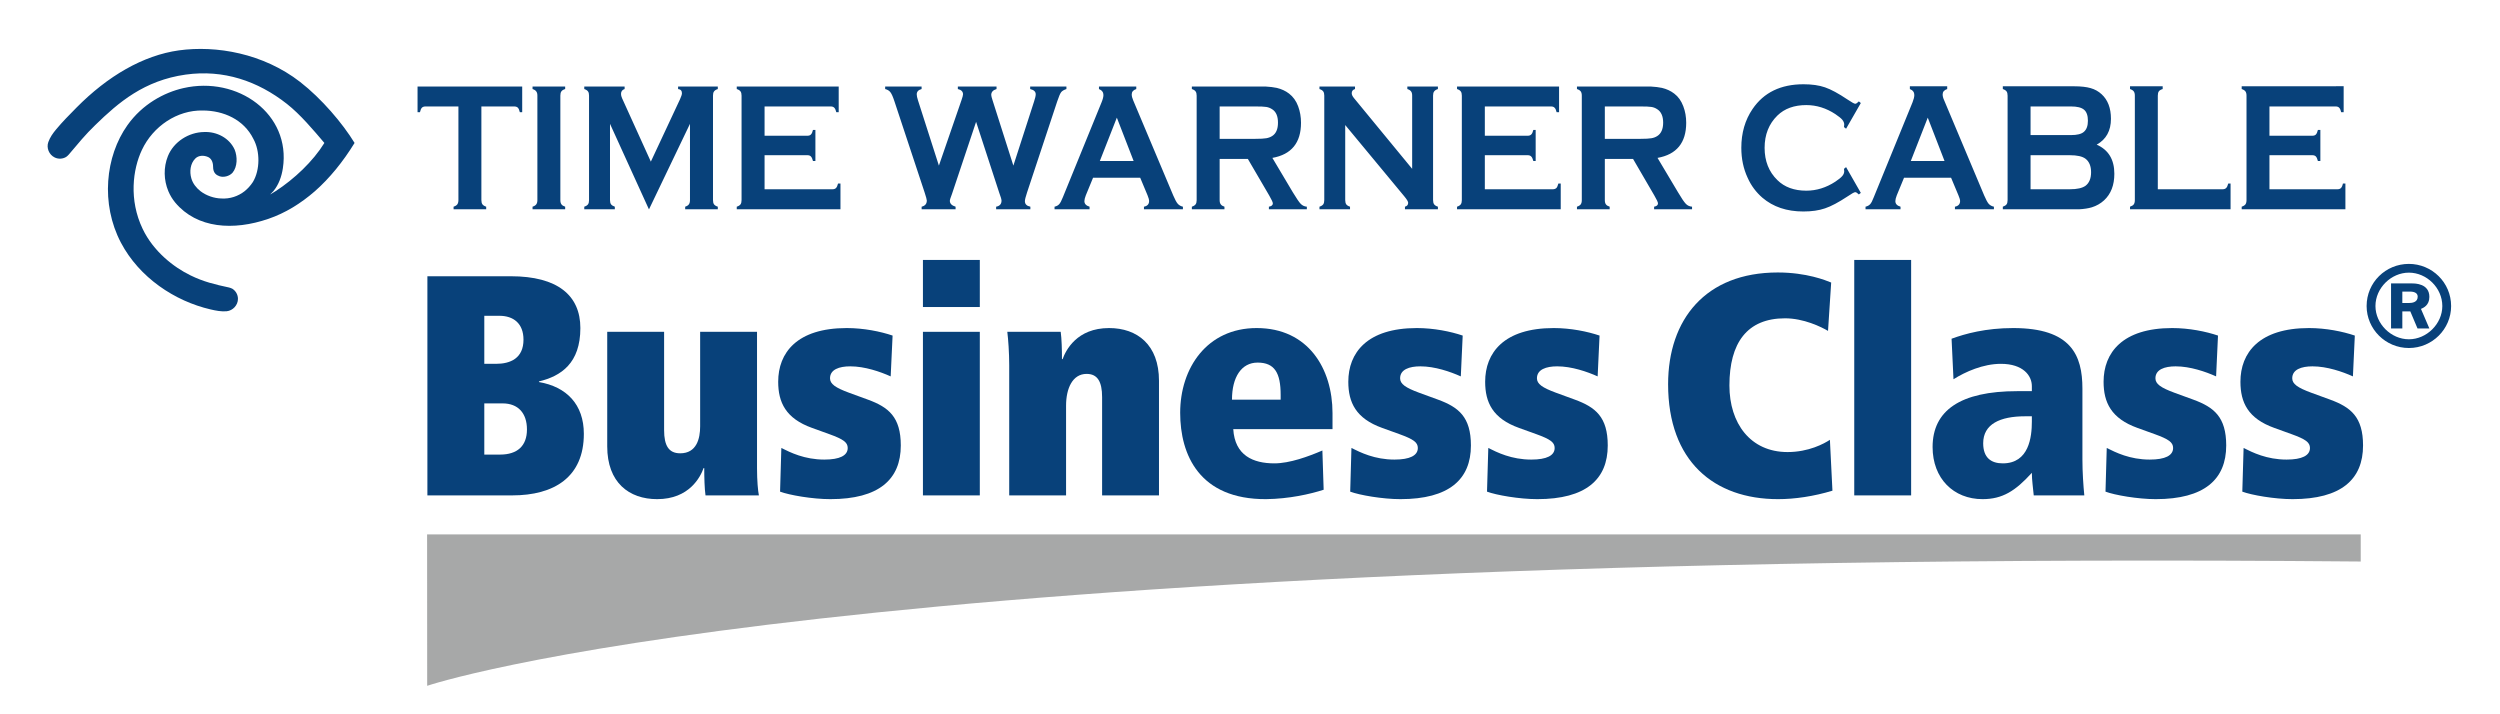 <?xml version="1.0" encoding="UTF-8" standalone="no"?>
<svg width="210px" height="60px" viewBox="0 0 210 60" version="1.1" xmlns="http://www.w3.org/2000/svg" xmlns:xlink="http://www.w3.org/1999/xlink" xmlns:sketch="http://www.bohemiancoding.com/sketch/ns">
    <!-- Generator: Sketch 3.2.2 (9983) - http://www.bohemiancoding.com/sketch -->
    <title>logo</title>
    <desc>Created with Sketch.</desc>
    <defs></defs>
    <g id="Page" stroke="none" stroke-width="1" fill="none" fill-rule="evenodd" sketch:type="MSPage">
        <g id="logo" sketch:type="MSArtboardGroup">
            <g sketch:type="MSLayerGroup" transform="translate(4, 3)">
                <path d="M3.998,7.51 C3.162,8.317 2.6,9.012 1.782,9.978 C1.726,10.038 1.627,10.142 1.557,10.182 C1.278,10.352 0.916,10.382 0.596,10.228 C0.116,9.997 -0.119,9.417 0.06,8.932 C0.206,8.525 0.441,8.197 0.715,7.868 C1.235,7.24 1.837,6.635 2.416,6.048 C5.04,3.392 8.018,1.65 11.034,1.23 C14.158,0.802 18.104,1.472 21.211,3.883 C23.023,5.293 24.773,7.353 25.784,9.007 C24.808,10.595 23.691,11.968 22.456,13.057 C21.255,14.103 19.953,14.9 18.56,15.377 C15.608,16.397 12.551,16.197 10.722,14.02 C10.481,13.73 10.284,13.402 10.14,13.057 C9.754,12.132 9.724,11.058 10.103,10.117 C10.59,8.902 11.863,8.105 13.145,8.09 C14.208,8.043 15.274,8.593 15.713,9.573 C15.95,10.163 15.956,11.003 15.53,11.512 C15.26,11.81 14.77,11.923 14.436,11.803 C14.185,11.712 13.9,11.543 13.9,11.012 C13.9,10.56 13.713,10.28 13.447,10.177 C13.101,10.033 12.675,10.045 12.405,10.317 C11.982,10.742 11.908,11.413 12.071,11.978 C12.192,12.405 12.474,12.77 12.838,13.057 C13.331,13.435 13.98,13.658 14.594,13.673 C15.321,13.718 16.002,13.487 16.552,13.057 C16.815,12.842 17.047,12.588 17.243,12.288 C17.854,11.272 17.854,9.7 17.282,8.663 C16.475,7.035 14.777,6.288 13.034,6.282 C10.875,6.237 8.851,7.615 7.922,9.59 C7.149,11.222 6.816,13.792 7.982,16.225 C8.883,18.115 10.59,19.447 11.999,20.13 C13.094,20.667 14.049,20.895 15.247,21.152 C15.331,21.172 15.46,21.22 15.527,21.26 C15.802,21.44 15.988,21.748 15.988,22.107 C15.988,22.635 15.557,23.093 15.042,23.145 C14.611,23.19 14.109,23.09 13.692,22.992 C10.68,22.295 7.704,20.32 6.157,17.383 C4.444,14.122 4.843,10.133 6.707,7.513 C7.966,5.745 9.784,4.772 11.395,4.403 C15.97,3.353 20.454,6.578 19.761,11.133 C19.656,11.822 19.418,12.51 18.963,13.057 C18.877,13.152 18.787,13.248 18.686,13.342 C18.839,13.248 18.993,13.152 19.152,13.057 C20.714,12.042 22.295,10.557 23.248,9.007 C22.335,7.933 21.226,6.612 20.104,5.73 C17.643,3.795 14.767,2.822 11.591,3.267 C8.122,3.757 5.962,5.593 3.998,7.51" id="Fill-1" fill="#08417A" sketch:type="MSShapeGroup"></path>
                <path d="M162.672,13.42 L159.31,5.427 C159.222,5.24 159.182,5.075 159.182,4.927 C159.182,4.713 159.31,4.563 159.565,4.48 L159.565,4.248 L156.429,4.248 L156.429,4.48 C156.684,4.58 156.803,4.752 156.803,4.978 C156.803,5.132 156.755,5.335 156.656,5.587 L153.401,13.558 C153.292,13.85 153.186,14.05 153.096,14.148 C153.008,14.252 152.869,14.323 152.705,14.362 L152.705,14.58 L155.644,14.58 L155.644,14.362 C155.347,14.275 155.211,14.122 155.211,13.892 C155.211,13.777 155.25,13.61 155.329,13.408 L155.939,11.928 L159.89,11.928 L160.509,13.408 C160.598,13.617 160.648,13.777 160.648,13.887 C160.648,14.147 160.501,14.307 160.214,14.362 L160.214,14.58 L163.489,14.58 L163.489,14.362 C163.301,14.323 163.153,14.238 163.046,14.115 C162.939,13.99 162.819,13.758 162.672,13.42 L162.672,13.42 Z M156.508,10.522 L157.932,6.882 L159.34,10.522 L156.508,10.522 L156.508,10.522 Z M40.734,4.48 C40.885,4.528 40.991,4.597 41.046,4.68 C41.108,4.76 41.14,4.875 41.14,5.025 L41.14,13.807 C41.14,13.962 41.108,14.082 41.046,14.165 C40.991,14.245 40.885,14.313 40.734,14.362 L40.734,14.58 L43.474,14.58 L43.474,14.362 C43.326,14.313 43.221,14.252 43.162,14.165 C43.1,14.082 43.07,13.962 43.07,13.807 L43.07,5.025 C43.07,4.875 43.098,4.757 43.158,4.673 C43.216,4.59 43.321,4.527 43.474,4.48 L43.474,4.267 L40.734,4.267 L40.734,4.48 L40.734,4.48 Z M31.074,6.427 L31.275,6.427 C31.319,6.24 31.374,6.113 31.443,6.043 C31.514,5.977 31.613,5.942 31.743,5.942 L34.507,5.942 L34.507,13.807 C34.507,13.962 34.473,14.082 34.416,14.165 C34.357,14.245 34.253,14.313 34.101,14.362 L34.101,14.58 L36.84,14.58 L36.84,14.362 C36.689,14.313 36.584,14.245 36.525,14.165 C36.465,14.082 36.436,13.962 36.436,13.807 L36.436,5.942 L39.191,5.942 C39.323,5.942 39.429,5.977 39.496,6.043 C39.567,6.113 39.624,6.24 39.667,6.427 L39.865,6.427 L39.865,4.267 L31.074,4.267 L31.074,6.427 L31.074,6.427 Z M172.122,9.15 C172.917,8.712 173.32,7.982 173.32,6.98 C173.32,6.08 173.055,5.39 172.535,4.915 C172.27,4.673 171.964,4.5 171.61,4.402 C171.267,4.302 170.804,4.248 170.223,4.248 L164.237,4.248 L164.237,4.48 C164.383,4.528 164.492,4.597 164.552,4.68 C164.61,4.76 164.638,4.88 164.638,5.035 L164.638,13.807 C164.638,13.962 164.61,14.082 164.552,14.165 C164.492,14.245 164.383,14.313 164.237,14.362 L164.237,14.58 L170.646,14.58 C171.059,14.557 171.413,14.505 171.718,14.413 C172.102,14.293 172.446,14.098 172.74,13.83 C173.32,13.293 173.605,12.548 173.605,11.598 C173.605,10.407 173.114,9.59 172.122,9.15 L172.122,9.15 Z M166.567,5.942 L169.968,5.942 C170.48,5.942 170.844,6.032 171.059,6.215 C171.277,6.398 171.384,6.708 171.384,7.142 C171.384,7.565 171.277,7.878 171.04,8.08 C170.835,8.258 170.48,8.347 169.968,8.347 L166.567,8.347 L166.567,5.942 L166.567,5.942 Z M171.188,12.602 C170.913,12.8 170.48,12.898 169.861,12.898 L166.567,12.898 L166.567,10.037 L169.861,10.037 C170.48,10.037 170.923,10.135 171.188,10.338 C171.491,10.573 171.651,10.95 171.651,11.468 C171.651,11.992 171.491,12.37 171.188,12.602 L171.188,12.602 Z M192.806,12.415 C192.769,12.595 192.711,12.722 192.642,12.793 C192.572,12.865 192.474,12.898 192.347,12.898 L186.634,12.898 L186.634,10.037 L190.231,10.037 C190.37,10.037 190.469,10.073 190.536,10.147 C190.605,10.222 190.656,10.348 190.703,10.522 L190.911,10.522 L190.911,7.917 L190.703,7.917 C190.656,8.098 190.605,8.227 190.536,8.295 C190.469,8.368 190.37,8.402 190.231,8.402 L186.634,8.402 L186.634,5.942 L192.197,5.942 C192.327,5.942 192.426,5.977 192.494,6.052 C192.563,6.12 192.62,6.247 192.66,6.427 L192.867,6.427 L192.867,4.243 L192.228,4.243 C192.218,4.247 192.209,4.248 192.197,4.248 L184.302,4.248 L184.302,4.48 C184.452,4.528 184.557,4.597 184.619,4.68 C184.676,4.76 184.707,4.88 184.707,5.035 L184.707,13.807 C184.707,13.962 184.676,14.082 184.619,14.165 C184.557,14.245 184.452,14.313 184.302,14.362 L184.302,14.58 L193.014,14.58 L193.014,12.415 L192.806,12.415 L192.806,12.415 Z M182.995,12.793 C182.928,12.865 182.829,12.898 182.69,12.898 L177.256,12.898 L177.256,5.035 C177.256,4.88 177.283,4.757 177.341,4.673 C177.402,4.59 177.509,4.527 177.665,4.48 L177.665,4.248 L174.922,4.248 L174.922,4.48 C175.07,4.528 175.181,4.597 175.238,4.68 C175.296,4.76 175.327,4.88 175.327,5.035 L175.327,13.807 C175.327,13.962 175.296,14.082 175.238,14.165 C175.181,14.245 175.07,14.313 174.922,14.362 L174.922,14.58 L183.368,14.58 L183.368,12.415 L183.173,12.415 C183.123,12.595 183.074,12.722 182.995,12.793 L182.995,12.793 Z M151.071,7.812 L152.309,5.655 L152.143,5.517 C152.015,5.648 151.916,5.717 151.839,5.717 C151.76,5.717 151.544,5.595 151.188,5.357 C150.431,4.85 149.804,4.508 149.301,4.337 C148.799,4.163 148.2,4.078 147.494,4.078 C145.585,4.078 144.159,4.768 143.216,6.155 C142.585,7.08 142.271,8.165 142.271,9.417 C142.271,10.335 142.447,11.175 142.803,11.937 C143.097,12.602 143.521,13.157 144.041,13.608 C144.945,14.378 146.086,14.765 147.482,14.765 C148.192,14.765 148.789,14.678 149.301,14.502 C149.812,14.333 150.44,13.997 151.188,13.503 C151.544,13.258 151.76,13.142 151.839,13.142 C151.916,13.142 152.015,13.207 152.143,13.333 L152.309,13.202 L151.071,11.038 L150.894,11.183 C150.903,11.262 150.915,11.325 150.915,11.38 C150.915,11.527 150.856,11.667 150.747,11.79 C150.638,11.92 150.44,12.077 150.168,12.26 C149.4,12.763 148.584,13.017 147.729,13.017 C146.715,13.017 145.898,12.722 145.299,12.128 C144.591,11.438 144.227,10.537 144.227,9.42 C144.227,8.303 144.591,7.402 145.299,6.708 C145.898,6.12 146.715,5.827 147.729,5.827 C148.584,5.827 149.4,6.08 150.168,6.585 C150.44,6.772 150.638,6.923 150.747,7.052 C150.856,7.185 150.915,7.32 150.915,7.468 C150.915,7.527 150.903,7.593 150.894,7.673 L151.071,7.812 L151.071,7.812 Z M104.595,13.148 L102.879,10.263 C104.483,9.977 105.285,8.993 105.285,7.313 C105.285,6.82 105.204,6.358 105.043,5.925 C104.877,5.475 104.62,5.123 104.282,4.863 C103.988,4.635 103.641,4.477 103.25,4.383 C102.988,4.327 102.671,4.288 102.297,4.267 L96.116,4.267 L96.116,4.48 C96.267,4.528 96.371,4.597 96.43,4.68 C96.49,4.76 96.519,4.88 96.519,5.035 L96.519,13.817 C96.519,13.967 96.49,14.082 96.43,14.165 C96.371,14.245 96.267,14.313 96.116,14.362 L96.116,14.58 L98.854,14.58 L98.854,14.362 C98.708,14.313 98.604,14.252 98.544,14.165 C98.482,14.082 98.45,13.967 98.45,13.81 L98.45,10.348 L100.819,10.348 L102.616,13.425 C102.819,13.777 102.919,13.993 102.919,14.085 C102.919,14.23 102.812,14.323 102.587,14.362 L102.587,14.58 L105.775,14.58 L105.775,14.362 C105.572,14.345 105.399,14.267 105.26,14.122 C105.119,13.98 104.901,13.65 104.595,13.148 L104.595,13.148 Z M102.362,8.613 C102.181,8.645 101.871,8.663 101.428,8.663 L98.45,8.663 L98.45,5.942 L101.428,5.942 C101.877,5.942 102.193,5.953 102.366,5.983 C102.538,6.01 102.703,6.073 102.861,6.177 C103.189,6.385 103.35,6.758 103.35,7.302 C103.35,7.845 103.189,8.22 102.861,8.427 C102.71,8.522 102.544,8.583 102.362,8.613 L102.362,8.613 Z M126.737,12.793 C126.659,12.865 126.561,12.898 126.43,12.898 L120.726,12.898 L120.726,10.037 L124.327,10.037 C124.454,10.037 124.555,10.073 124.624,10.147 C124.702,10.222 124.751,10.348 124.8,10.522 L124.996,10.522 L124.996,7.917 L124.8,7.917 C124.751,8.098 124.702,8.227 124.624,8.295 C124.555,8.368 124.454,8.402 124.327,8.402 L120.726,8.402 L120.726,5.942 L126.283,5.942 C126.422,5.942 126.521,5.977 126.588,6.052 C126.659,6.12 126.716,6.247 126.756,6.427 L126.962,6.427 L126.962,4.267 L118.391,4.267 L118.391,4.48 C118.542,4.528 118.646,4.597 118.705,4.68 C118.765,4.76 118.794,4.88 118.794,5.035 L118.794,13.807 C118.794,13.962 118.765,14.082 118.705,14.165 C118.646,14.245 118.542,14.313 118.391,14.362 L118.391,14.58 L127.101,14.58 L127.101,12.415 L126.904,12.415 C126.853,12.595 126.806,12.722 126.737,12.793 L126.737,12.793 Z M114.217,4.48 C114.366,4.528 114.474,4.597 114.532,4.68 C114.591,4.76 114.621,4.875 114.621,5.025 L114.621,11.182 L109.727,5.232 C109.608,5.085 109.545,4.953 109.545,4.828 C109.545,4.65 109.637,4.535 109.821,4.48 L109.821,4.267 L106.835,4.267 L106.835,4.48 C106.986,4.528 107.092,4.597 107.152,4.68 C107.209,4.76 107.239,4.875 107.239,5.025 L107.239,13.807 C107.239,13.962 107.209,14.082 107.152,14.165 C107.092,14.245 106.986,14.313 106.835,14.362 L106.835,14.58 L109.402,14.58 L109.402,14.362 C109.251,14.313 109.145,14.245 109.085,14.165 C109.029,14.082 108.998,13.962 108.998,13.807 L108.998,7.503 L113.97,13.503 C114.18,13.758 114.286,13.935 114.286,14.033 C114.286,14.208 114.197,14.313 114.016,14.362 L114.016,14.58 L116.784,14.58 L116.784,14.362 C116.631,14.313 116.527,14.245 116.468,14.165 C116.408,14.082 116.378,13.962 116.378,13.807 L116.378,5.025 C116.378,4.875 116.408,4.76 116.468,4.68 C116.527,4.597 116.631,4.528 116.784,4.48 L116.784,4.267 L114.217,4.267 L114.217,4.48 L114.217,4.48 Z M136.951,13.148 L135.232,10.263 C136.834,9.977 137.641,8.993 137.641,7.313 C137.641,6.82 137.562,6.358 137.396,5.925 C137.226,5.475 136.981,5.123 136.637,4.863 C136.341,4.635 136,4.477 135.606,4.383 C135.349,4.327 135.025,4.288 134.651,4.267 L128.465,4.267 L128.465,4.48 C128.615,4.528 128.722,4.597 128.783,4.68 C128.84,4.76 128.871,4.88 128.871,5.035 L128.871,13.817 C128.871,13.967 128.84,14.082 128.783,14.165 C128.722,14.245 128.615,14.313 128.465,14.362 L128.465,14.58 L131.212,14.58 L131.212,14.362 C131.063,14.313 130.955,14.252 130.896,14.165 C130.836,14.082 130.806,13.967 130.806,13.81 L130.806,10.348 L133.176,10.348 L134.966,13.425 C135.173,13.777 135.27,13.993 135.27,14.085 C135.27,14.23 135.164,14.323 134.946,14.362 L134.946,14.58 L138.132,14.58 L138.132,14.362 C137.926,14.345 137.748,14.267 137.611,14.122 C137.471,13.98 137.246,13.65 136.951,13.148 L136.951,13.148 Z M134.71,8.613 C134.534,8.645 134.218,8.663 133.787,8.663 L130.806,8.663 L130.806,5.942 L133.787,5.942 C134.228,5.942 134.542,5.953 134.72,5.983 C134.898,6.01 135.054,6.073 135.211,6.177 C135.535,6.385 135.705,6.758 135.705,7.302 C135.705,7.845 135.535,8.22 135.211,8.427 C135.064,8.522 134.898,8.583 134.71,8.613 L134.71,8.613 Z M52.96,4.48 C53.174,4.503 53.283,4.622 53.283,4.828 C53.283,4.933 53.228,5.105 53.121,5.338 L50.671,10.577 L48.252,5.247 C48.195,5.113 48.165,4.997 48.165,4.897 C48.165,4.68 48.265,4.542 48.468,4.48 L48.468,4.267 L45.079,4.267 L45.079,4.48 C45.229,4.528 45.334,4.597 45.393,4.68 C45.452,4.76 45.479,4.875 45.479,5.025 L45.479,13.807 C45.479,13.962 45.452,14.082 45.393,14.165 C45.334,14.245 45.229,14.313 45.079,14.362 L45.079,14.58 L47.645,14.58 L47.645,14.362 C47.494,14.31 47.386,14.242 47.328,14.162 C47.269,14.082 47.24,13.962 47.24,13.805 L47.24,7.402 L50.508,14.58 L50.518,14.58 L53.958,7.402 L53.958,13.805 C53.958,13.962 53.929,14.082 53.865,14.165 C53.807,14.252 53.703,14.313 53.555,14.362 L53.555,14.58 L56.295,14.58 L56.295,14.362 C56.142,14.313 56.036,14.245 55.979,14.165 C55.919,14.082 55.892,13.962 55.892,13.807 L55.892,5.025 C55.892,4.875 55.919,4.76 55.979,4.68 C56.036,4.597 56.142,4.528 56.295,4.48 L56.295,4.267 L52.96,4.267 L52.96,4.48 L52.96,4.48 Z M66.225,12.793 C66.155,12.865 66.059,12.898 65.926,12.898 L60.224,12.898 L60.224,10.037 L63.823,10.037 C63.952,10.037 64.054,10.073 64.119,10.147 C64.19,10.222 64.247,10.348 64.289,10.522 L64.494,10.522 L64.494,7.917 L64.289,7.917 C64.247,8.098 64.19,8.227 64.119,8.295 C64.054,8.368 63.952,8.402 63.823,8.402 L60.224,8.402 L60.224,5.942 L65.782,5.942 C65.913,5.942 66.014,5.977 66.082,6.052 C66.149,6.12 66.207,6.247 66.25,6.427 L66.451,6.427 L66.451,4.267 L57.887,4.267 L57.887,4.48 C58.04,4.528 58.145,4.597 58.204,4.68 C58.264,4.76 58.291,4.88 58.291,5.035 L58.291,13.807 C58.291,13.962 58.264,14.082 58.204,14.165 C58.145,14.245 58.04,14.313 57.887,14.362 L57.887,14.58 L66.599,14.58 L66.599,12.415 L66.396,12.415 C66.352,12.595 66.295,12.722 66.225,12.793 L66.225,12.793 Z M94.553,13.42 L91.187,5.427 C91.105,5.24 91.065,5.075 91.065,4.927 C91.065,4.713 91.192,4.563 91.447,4.48 L91.447,4.267 L88.313,4.267 L88.313,4.48 C88.563,4.58 88.688,4.752 88.688,4.978 C88.688,5.132 88.639,5.335 88.535,5.587 L85.285,13.558 C85.169,13.85 85.065,14.05 84.975,14.148 C84.886,14.252 84.753,14.323 84.582,14.362 L84.582,14.58 L87.523,14.58 L87.523,14.362 C87.233,14.275 87.089,14.122 87.089,13.892 C87.089,13.777 87.131,13.61 87.209,13.408 L87.818,11.928 L91.776,11.928 L92.395,13.408 C92.482,13.617 92.524,13.777 92.524,13.887 C92.524,14.147 92.382,14.307 92.092,14.362 L92.092,14.58 L95.365,14.58 L95.365,14.362 C95.184,14.323 95.038,14.238 94.93,14.115 C94.821,13.99 94.697,13.758 94.553,13.42 L94.553,13.42 Z M88.387,10.522 L89.815,6.882 L91.224,10.522 L88.387,10.522 L88.387,10.522 Z M82.091,13.898 C82.091,13.78 82.151,13.53 82.272,13.17 L84.805,5.52 C84.94,5.12 85.047,4.863 85.131,4.753 C85.213,4.638 85.364,4.552 85.579,4.48 L85.579,4.267 L82.535,4.267 L82.535,4.48 C82.846,4.552 83,4.697 83,4.918 C83,5.048 82.953,5.253 82.864,5.52 L81.123,10.912 L79.376,5.427 C79.303,5.207 79.264,5.052 79.264,4.973 C79.264,4.733 79.412,4.57 79.709,4.48 L79.709,4.267 L76.459,4.267 L76.459,4.48 C76.751,4.548 76.895,4.693 76.895,4.927 C76.895,5.003 76.851,5.162 76.769,5.4 L74.867,10.912 L73.11,5.427 C73.04,5.213 73.006,5.043 73.006,4.927 C73.006,4.698 73.144,4.552 73.414,4.48 L73.414,4.267 L70.354,4.267 L70.354,4.48 C70.547,4.527 70.696,4.615 70.797,4.752 C70.899,4.883 71.013,5.14 71.136,5.52 L73.669,13.17 C73.791,13.543 73.852,13.77 73.852,13.843 C73.852,14.123 73.704,14.293 73.417,14.362 L73.417,14.58 L76.269,14.58 L76.269,14.362 C75.949,14.267 75.788,14.102 75.788,13.868 C75.788,13.787 75.848,13.595 75.966,13.293 L77.992,7.233 L79.928,13.17 C80.063,13.527 80.128,13.758 80.128,13.853 C80.128,14.137 79.977,14.307 79.675,14.362 L79.675,14.58 L82.551,14.58 L82.551,14.362 C82.244,14.3 82.091,14.147 82.091,13.898 L82.091,13.898 Z" id="Fill-2" fill="#08417A" sketch:type="MSShapeGroup"></path>
                <path d="M194.301,41.888 L31.876,41.888 L31.883,54.608 C31.883,54.608 65.787,43.025 194.301,44.168 L194.301,41.888" id="Fill-3" fill="#A7A8A8" sketch:type="MSShapeGroup"></path>
                <path d="M31.901,20.205 L38.909,20.205 C42.838,20.205 44.751,21.813 44.751,24.557 C44.751,27.51 43.132,28.592 41.273,29.04 L41.273,29.092 C43.581,29.488 45.043,30.965 45.043,33.443 C45.043,37.083 42.546,38.613 39.016,38.613 L31.901,38.613 L31.901,20.205 L31.901,20.205 Z M37.662,27.562 C38.884,27.562 39.973,27.09 39.973,25.532 C39.973,24.16 39.12,23.527 37.954,23.527 L36.681,23.527 L36.681,27.562 L37.662,27.562 L37.662,27.562 Z M38.008,35.185 C39.441,35.185 40.264,34.473 40.264,33.075 C40.264,31.703 39.521,30.885 38.219,30.885 L36.681,30.885 L36.681,35.185 L38.008,35.185 L38.008,35.185 Z" id="Fill-4" fill="#08417A" sketch:type="MSShapeGroup"></path>
                <path d="M59.59,36.345 C59.59,37.373 59.669,38.243 59.747,38.613 L55.263,38.613 C55.182,38.06 55.156,37.083 55.156,36.318 L55.102,36.318 C54.839,37.055 53.907,38.928 51.201,38.928 C48.837,38.928 47.007,37.533 47.007,34.498 L47.007,24.873 L51.785,24.873 L51.785,33.128 C51.785,34.447 52.183,35.078 53.139,35.078 C54.52,35.078 54.812,33.842 54.812,32.812 L54.812,24.873 L59.59,24.873 L59.59,36.345" id="Fill-5" fill="#08417A" sketch:type="MSShapeGroup"></path>
                <path d="M61.633,34.63 C62.376,35 63.571,35.605 65.244,35.605 C66.545,35.605 67.208,35.263 67.208,34.63 C67.208,34.157 66.836,33.893 65.668,33.47 L64.208,32.943 C62.006,32.152 61.368,30.805 61.368,29.067 C61.368,26.64 62.933,24.557 67.128,24.557 C68.564,24.557 69.97,24.847 70.978,25.188 L70.817,28.617 C69.943,28.223 68.643,27.773 67.421,27.773 C66.492,27.773 65.722,28.037 65.722,28.777 C65.722,29.252 66.173,29.567 67.314,29.988 L68.908,30.57 C70.632,31.203 71.667,32.02 71.667,34.42 C71.667,37.267 69.837,38.928 65.749,38.928 C64.235,38.928 62.298,38.587 61.526,38.298 L61.633,34.63" id="Fill-6" fill="#08417A" sketch:type="MSShapeGroup"></path>
                <path d="M73.526,18.835 L78.304,18.835 L78.304,22.79 L73.526,22.79 L73.526,18.835 Z M73.526,24.873 L78.304,24.873 L78.304,38.613 L73.526,38.613 L73.526,24.873 Z" id="Fill-7" fill="#08417A" sketch:type="MSShapeGroup"></path>
                <path d="M80.774,27.67 C80.774,26.64 80.693,25.505 80.614,24.873 L85.099,24.873 C85.179,25.427 85.206,26.403 85.206,27.168 L85.258,27.168 C85.523,26.428 86.453,24.557 89.161,24.557 C91.524,24.557 93.355,25.953 93.355,28.988 L93.355,38.613 L88.577,38.613 L88.577,30.358 C88.577,29.04 88.179,28.407 87.277,28.407 C86.08,28.407 85.55,29.645 85.55,31.072 L85.55,38.613 L80.774,38.613 L80.774,27.67" id="Fill-8" fill="#08417A" sketch:type="MSShapeGroup"></path>
                <path d="M99.594,33.048 C99.727,35.263 101.265,35.923 103.045,35.923 C104.345,35.923 105.912,35.342 107.08,34.842 L107.187,38.138 C106.045,38.507 104.292,38.903 102.356,38.928 C96.754,38.955 95.135,35.212 95.135,31.677 C95.135,27.907 97.391,24.557 101.559,24.557 C105.885,24.557 107.931,27.958 107.931,31.703 L107.931,33.048 L99.594,33.048 L99.594,33.048 Z M103.575,30.57 L103.575,30.175 C103.575,28.328 103.072,27.458 101.638,27.458 C100.284,27.458 99.487,28.672 99.487,30.57 L103.575,30.57 L103.575,30.57 Z" id="Fill-9" fill="#08417A" sketch:type="MSShapeGroup"></path>
                <path d="M109.521,34.63 C110.266,35 111.462,35.605 113.133,35.605 C114.433,35.605 115.098,35.263 115.098,34.63 C115.098,34.157 114.725,33.893 113.558,33.47 L112.098,32.943 C109.895,32.152 109.258,30.805 109.258,29.067 C109.258,26.64 110.823,24.557 115.017,24.557 C116.45,24.557 117.857,24.847 118.866,25.188 L118.708,28.617 C117.831,28.223 116.532,27.773 115.309,27.773 C114.38,27.773 113.61,28.037 113.61,28.777 C113.61,29.252 114.061,29.567 115.203,29.988 L116.797,30.57 C118.52,31.203 119.557,32.02 119.557,34.42 C119.557,37.267 117.725,38.928 113.636,38.928 C112.125,38.928 110.187,38.587 109.417,38.298 L109.521,34.63" id="Fill-10" fill="#08417A" sketch:type="MSShapeGroup"></path>
                <path d="M121.017,34.63 C121.761,35 122.956,35.605 124.627,35.605 C125.929,35.605 126.591,35.263 126.591,34.63 C126.591,34.157 126.221,33.893 125.053,33.47 L123.592,32.943 C121.389,32.152 120.753,30.805 120.753,29.067 C120.753,26.64 122.317,24.557 126.513,24.557 C127.945,24.557 129.351,24.847 130.363,25.188 L130.202,28.617 C129.326,28.223 128.026,27.773 126.803,27.773 C125.875,27.773 125.103,28.037 125.103,28.777 C125.103,29.252 125.556,29.567 126.699,29.988 L128.291,30.57 C130.017,31.203 131.051,32.02 131.051,34.42 C131.051,37.267 129.22,38.928 125.132,38.928 C123.619,38.928 121.679,38.587 120.909,38.298 L121.017,34.63" id="Fill-11" fill="#08417A" sketch:type="MSShapeGroup"></path>
                <path d="M149.925,38.218 C148.359,38.693 146.767,38.928 145.36,38.928 C139.969,38.928 136.121,35.738 136.121,29.277 C136.121,23.845 139.253,19.888 145.333,19.888 C147.747,19.888 149.368,20.548 149.819,20.733 L149.554,24.795 C148.97,24.452 147.509,23.738 145.944,23.738 C142.758,23.738 141.271,25.798 141.271,29.382 C141.271,32.548 143.023,34.973 146.157,34.973 C147.933,34.973 149.235,34.262 149.712,33.945 L149.925,38.218" id="Fill-12" fill="#08417A" sketch:type="MSShapeGroup"></path>
                <path d="M151.757,18.835 L156.535,18.835 L156.535,38.613 L151.757,38.613 L151.757,18.835 Z" id="Fill-13" fill="#08417A" sketch:type="MSShapeGroup"></path>
                <path d="M170.923,35.58 C170.923,36.687 171.003,37.797 171.082,38.613 L166.834,38.613 C166.78,37.98 166.676,37.347 166.676,36.715 C165.294,38.243 164.207,38.928 162.534,38.928 C160.093,38.928 158.338,37.187 158.338,34.552 C158.338,31.493 160.648,29.857 165.453,29.857 L166.676,29.857 L166.676,29.435 C166.676,28.565 165.958,27.562 164.074,27.562 C162.588,27.562 161.1,28.223 160.093,28.857 L159.932,25.453 C161.075,25.033 162.799,24.557 165.109,24.557 C169.968,24.557 170.923,26.827 170.923,29.645 L170.923,35.58 L170.923,35.58 Z M166.676,31.968 L166.118,31.968 C163.994,31.968 162.588,32.627 162.588,34.235 C162.588,35.448 163.251,35.923 164.234,35.923 C166.437,35.923 166.676,33.708 166.676,32.415 L166.676,31.968 L166.676,31.968 Z" id="Fill-14" fill="#08417A" sketch:type="MSShapeGroup"></path>
                <path d="M172.966,34.63 C173.711,35 174.905,35.605 176.578,35.605 C177.878,35.605 178.541,35.263 178.541,34.63 C178.541,34.157 178.17,33.893 177.001,33.47 L175.541,32.943 C173.34,32.152 172.701,30.805 172.701,29.067 C172.701,26.64 174.27,24.557 178.462,24.557 C179.895,24.557 181.304,24.847 182.312,25.188 L182.153,28.617 C181.276,28.223 179.975,27.773 178.752,27.773 C177.825,27.773 177.056,28.037 177.056,28.777 C177.056,29.252 177.506,29.567 178.647,29.988 L180.241,30.57 C181.967,31.203 183.002,32.02 183.002,34.42 C183.002,37.267 181.17,38.928 177.081,38.928 C175.57,38.928 173.632,38.587 172.862,38.298 L172.966,34.63" id="Fill-15" fill="#08417A" sketch:type="MSShapeGroup"></path>
                <path d="M184.462,34.63 C185.203,35 186.399,35.605 188.072,35.605 C189.37,35.605 190.037,35.263 190.037,34.63 C190.037,34.157 189.664,33.893 188.496,33.47 L187.037,32.943 C184.832,32.152 184.196,30.805 184.196,29.067 C184.196,26.64 185.762,24.557 189.958,24.557 C191.39,24.557 192.795,24.847 193.805,25.188 L193.645,28.617 C192.771,28.223 191.469,27.773 190.248,27.773 C189.318,27.773 188.548,28.037 188.548,28.777 C188.548,29.252 189.001,29.567 190.142,29.988 L191.736,30.57 C193.459,31.203 194.496,32.02 194.496,34.42 C194.496,37.267 192.664,38.928 188.575,38.928 C187.064,38.928 185.126,38.587 184.354,38.298 L184.462,34.63" id="Fill-16" fill="#08417A" sketch:type="MSShapeGroup"></path>
                <path d="M198.346,19.167 C200.275,19.167 201.894,20.723 201.894,22.708 C201.894,24.642 200.309,26.233 198.346,26.233 C196.382,26.233 194.796,24.642 194.796,22.708 C194.796,20.723 196.398,19.167 198.346,19.167 L198.346,19.167 Z M198.346,25.5 C199.846,25.5 201.155,24.198 201.155,22.708 C201.155,21.185 199.846,19.902 198.346,19.902 C196.863,19.902 195.538,21.185 195.538,22.708 C195.538,24.198 196.848,25.5 198.346,25.5 L198.346,25.5 Z M197.796,24.592 L196.848,24.592 L196.848,20.808 L198.621,20.808 C198.846,20.808 200.067,20.808 200.067,21.94 C200.067,22.658 199.552,22.863 199.361,22.948 L200.067,24.592 L199.071,24.592 L198.465,23.155 L197.796,23.155 L197.796,24.592 L197.796,24.592 Z M197.796,22.452 L198.363,22.452 C198.638,22.452 199.086,22.385 199.086,21.92 C199.086,21.698 198.932,21.493 198.432,21.493 L197.796,21.493 L197.796,22.452 L197.796,22.452 Z" id="Fill-17" fill="#08417A" sketch:type="MSShapeGroup"></path>
            </g>
        </g>
    </g>
</svg>
